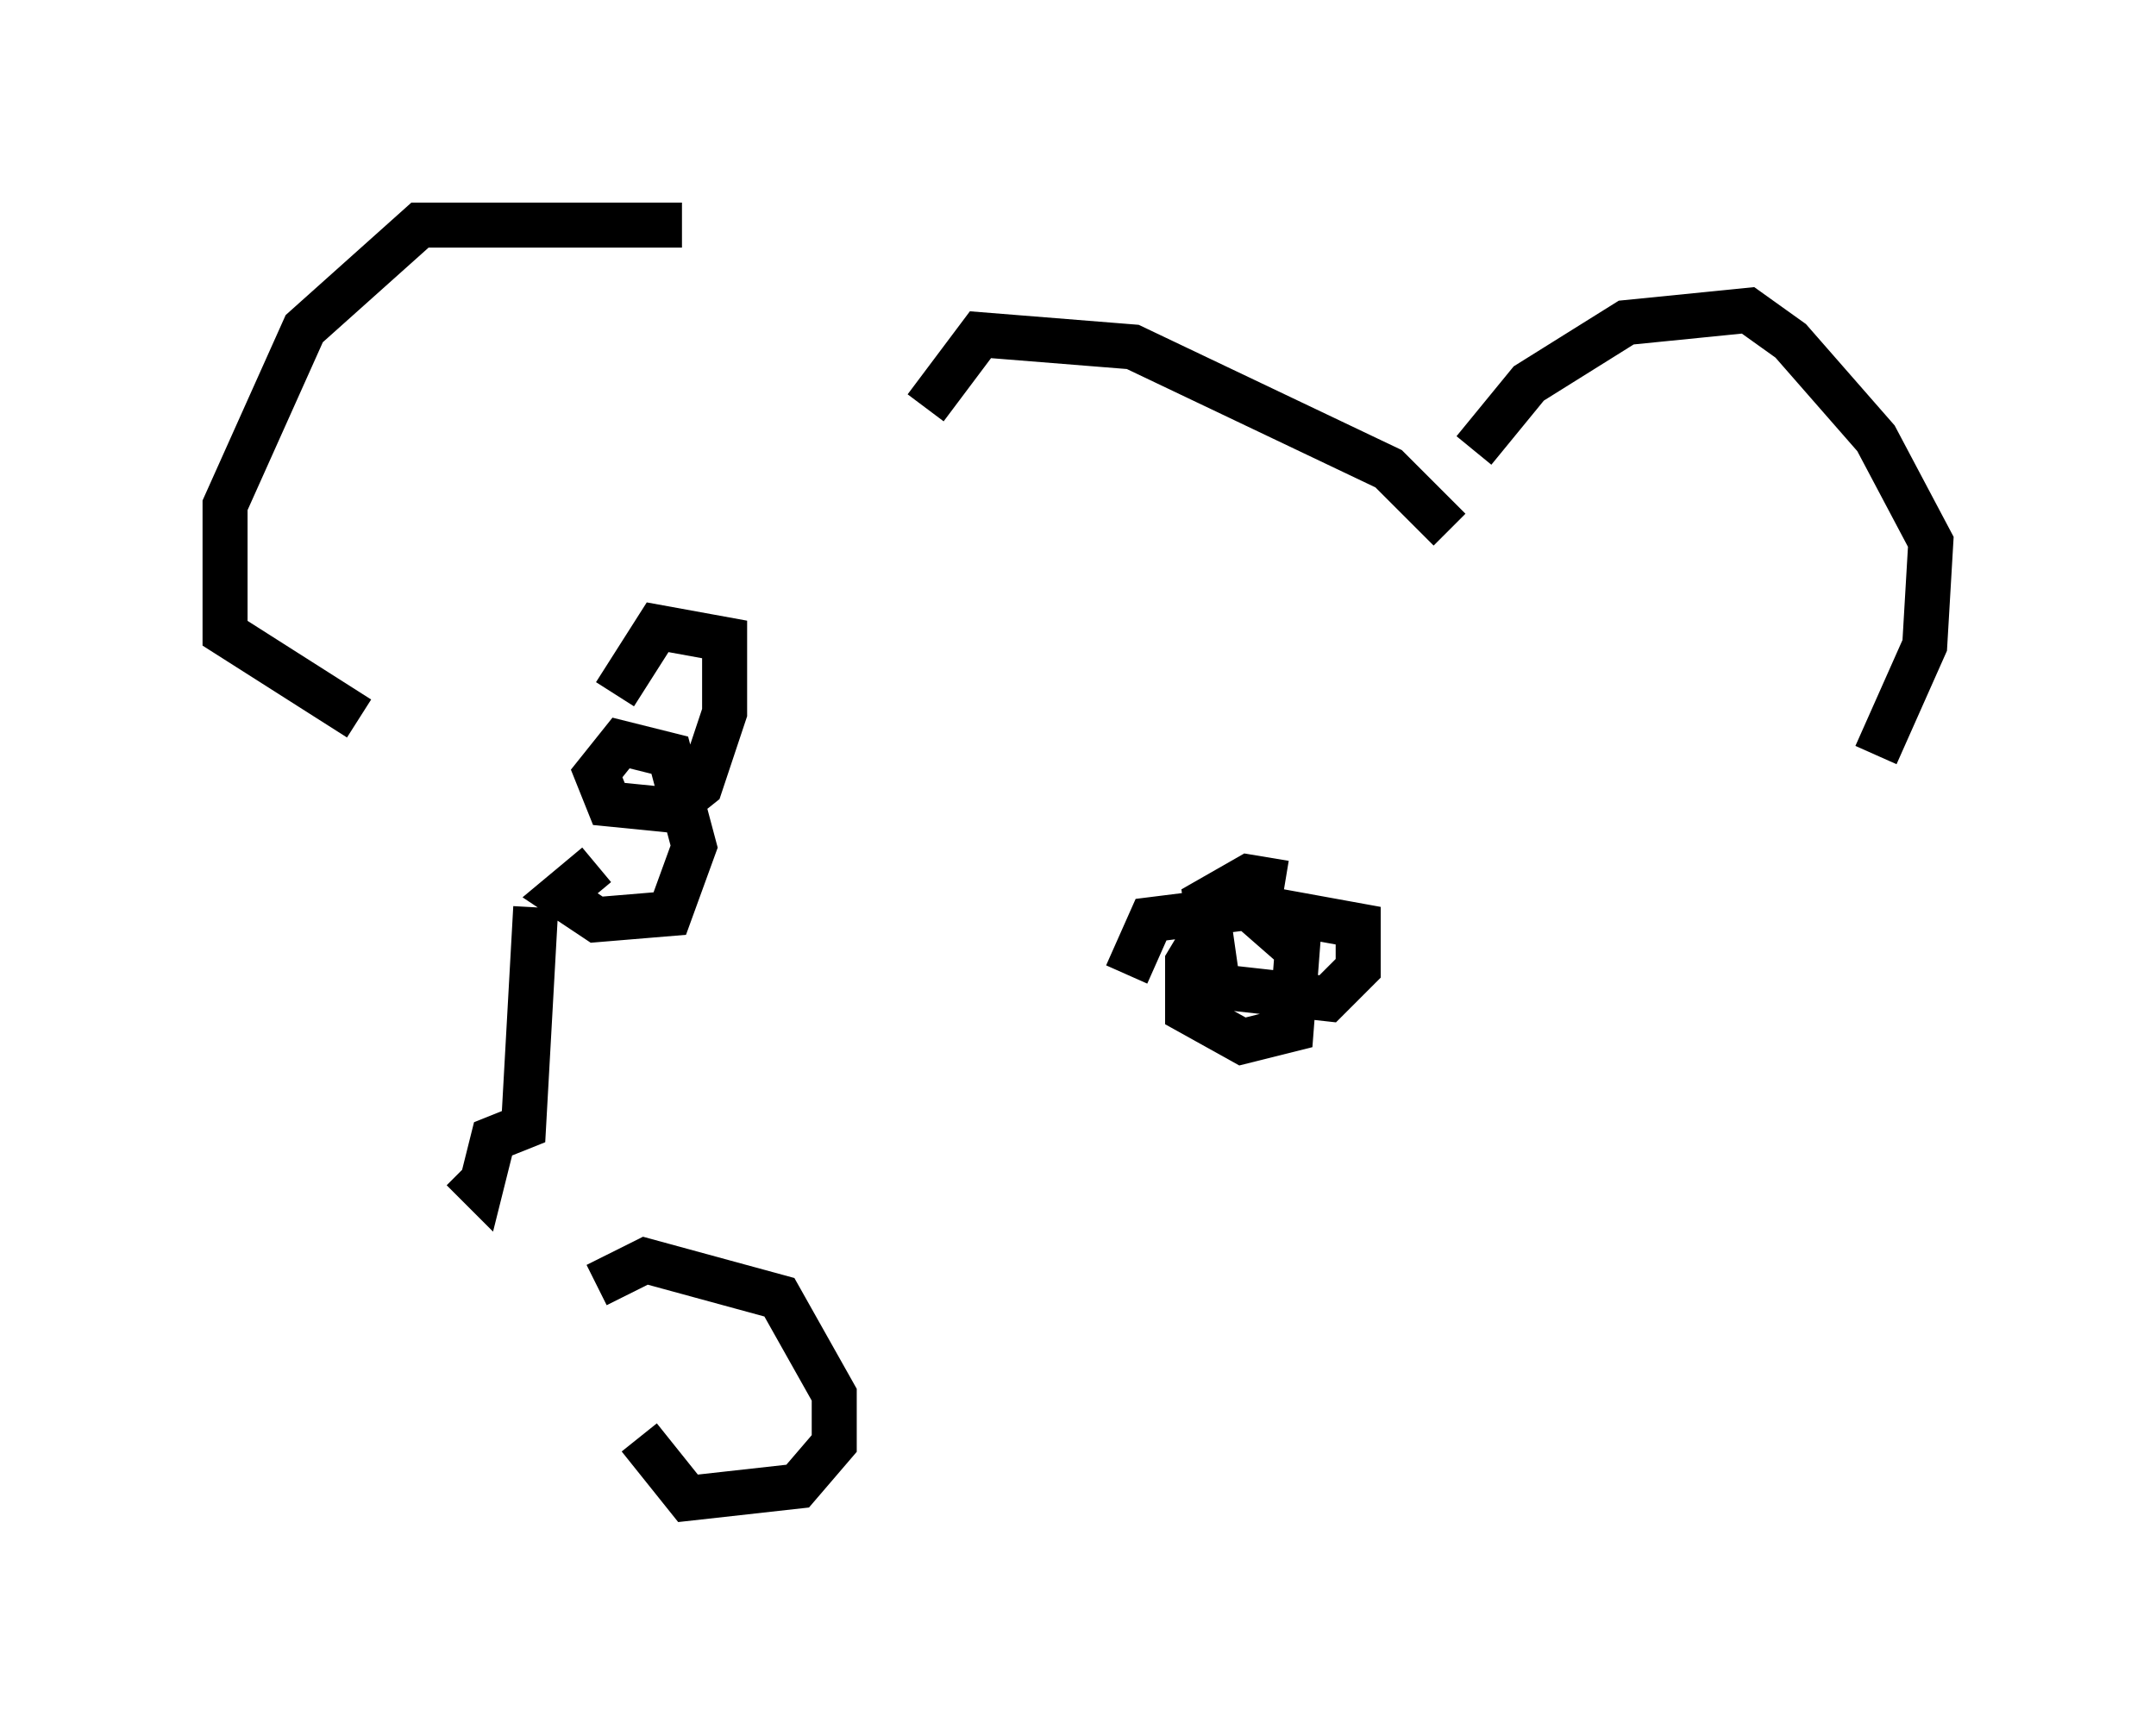 <?xml version="1.0" encoding="utf-8" ?>
<svg baseProfile="full" height="38.281" version="1.1" width="47.889" xmlns="http://www.w3.org/2000/svg" xmlns:ev="http://www.w3.org/2001/xml-events" xmlns:xlink="http://www.w3.org/1999/xlink"><defs /><rect fill="white" height="38.281" width="47.889" x="0" y="0" /><path d="M15.419, 6.083 m-0.271, -1.083 l-5.819, 0.0 -2.571, 2.3 l-1.759, 3.924 0.0, 2.842 l2.977, 1.894 m24.763, -5.954 l1.218, -1.488 2.165, -1.353 l2.706, -0.271 0.947, 0.677 l1.894, 2.165 1.218, 2.3 l-0.135, 2.3 -1.083, 2.436 m-21.109, -7.713 l1.218, -1.624 3.383, 0.271 l5.683, 2.706 1.353, 1.353 m-20.297, 8.39 l-0.271, 4.871 -0.677, 0.271 l-0.271, 1.083 -0.406, -0.406 m2.977, 2.571 l1.083, -0.541 2.977, 0.812 l1.218, 2.165 0.0, 1.083 l-0.812, 0.947 -2.436, 0.271 l-1.083, -1.353 m14.344, -12.314 l-0.812, -0.135 -0.947, 0.541 l0.271, 1.894 2.436, 0.271 l0.677, -0.677 0.0, -0.947 l-2.977, -0.541 -0.812, 1.353 l0.0, 1.083 1.218, 0.677 l1.083, -0.271 0.135, -1.759 l-1.083, -0.947 -2.165, 0.271 l-0.541, 1.218 m-11.773, -2.436 l-0.812, 0.677 0.812, 0.541 l1.624, -0.135 0.541, -1.488 l-0.541, -2.03 -1.083, -0.271 l-0.541, 0.677 0.271, 0.677 l1.353, 0.135 0.677, -0.541 l0.541, -1.624 0.0, -1.624 l-1.488, -0.271 -0.947, 1.488 " fill="none" stroke="black" stroke-width="1" /></svg>